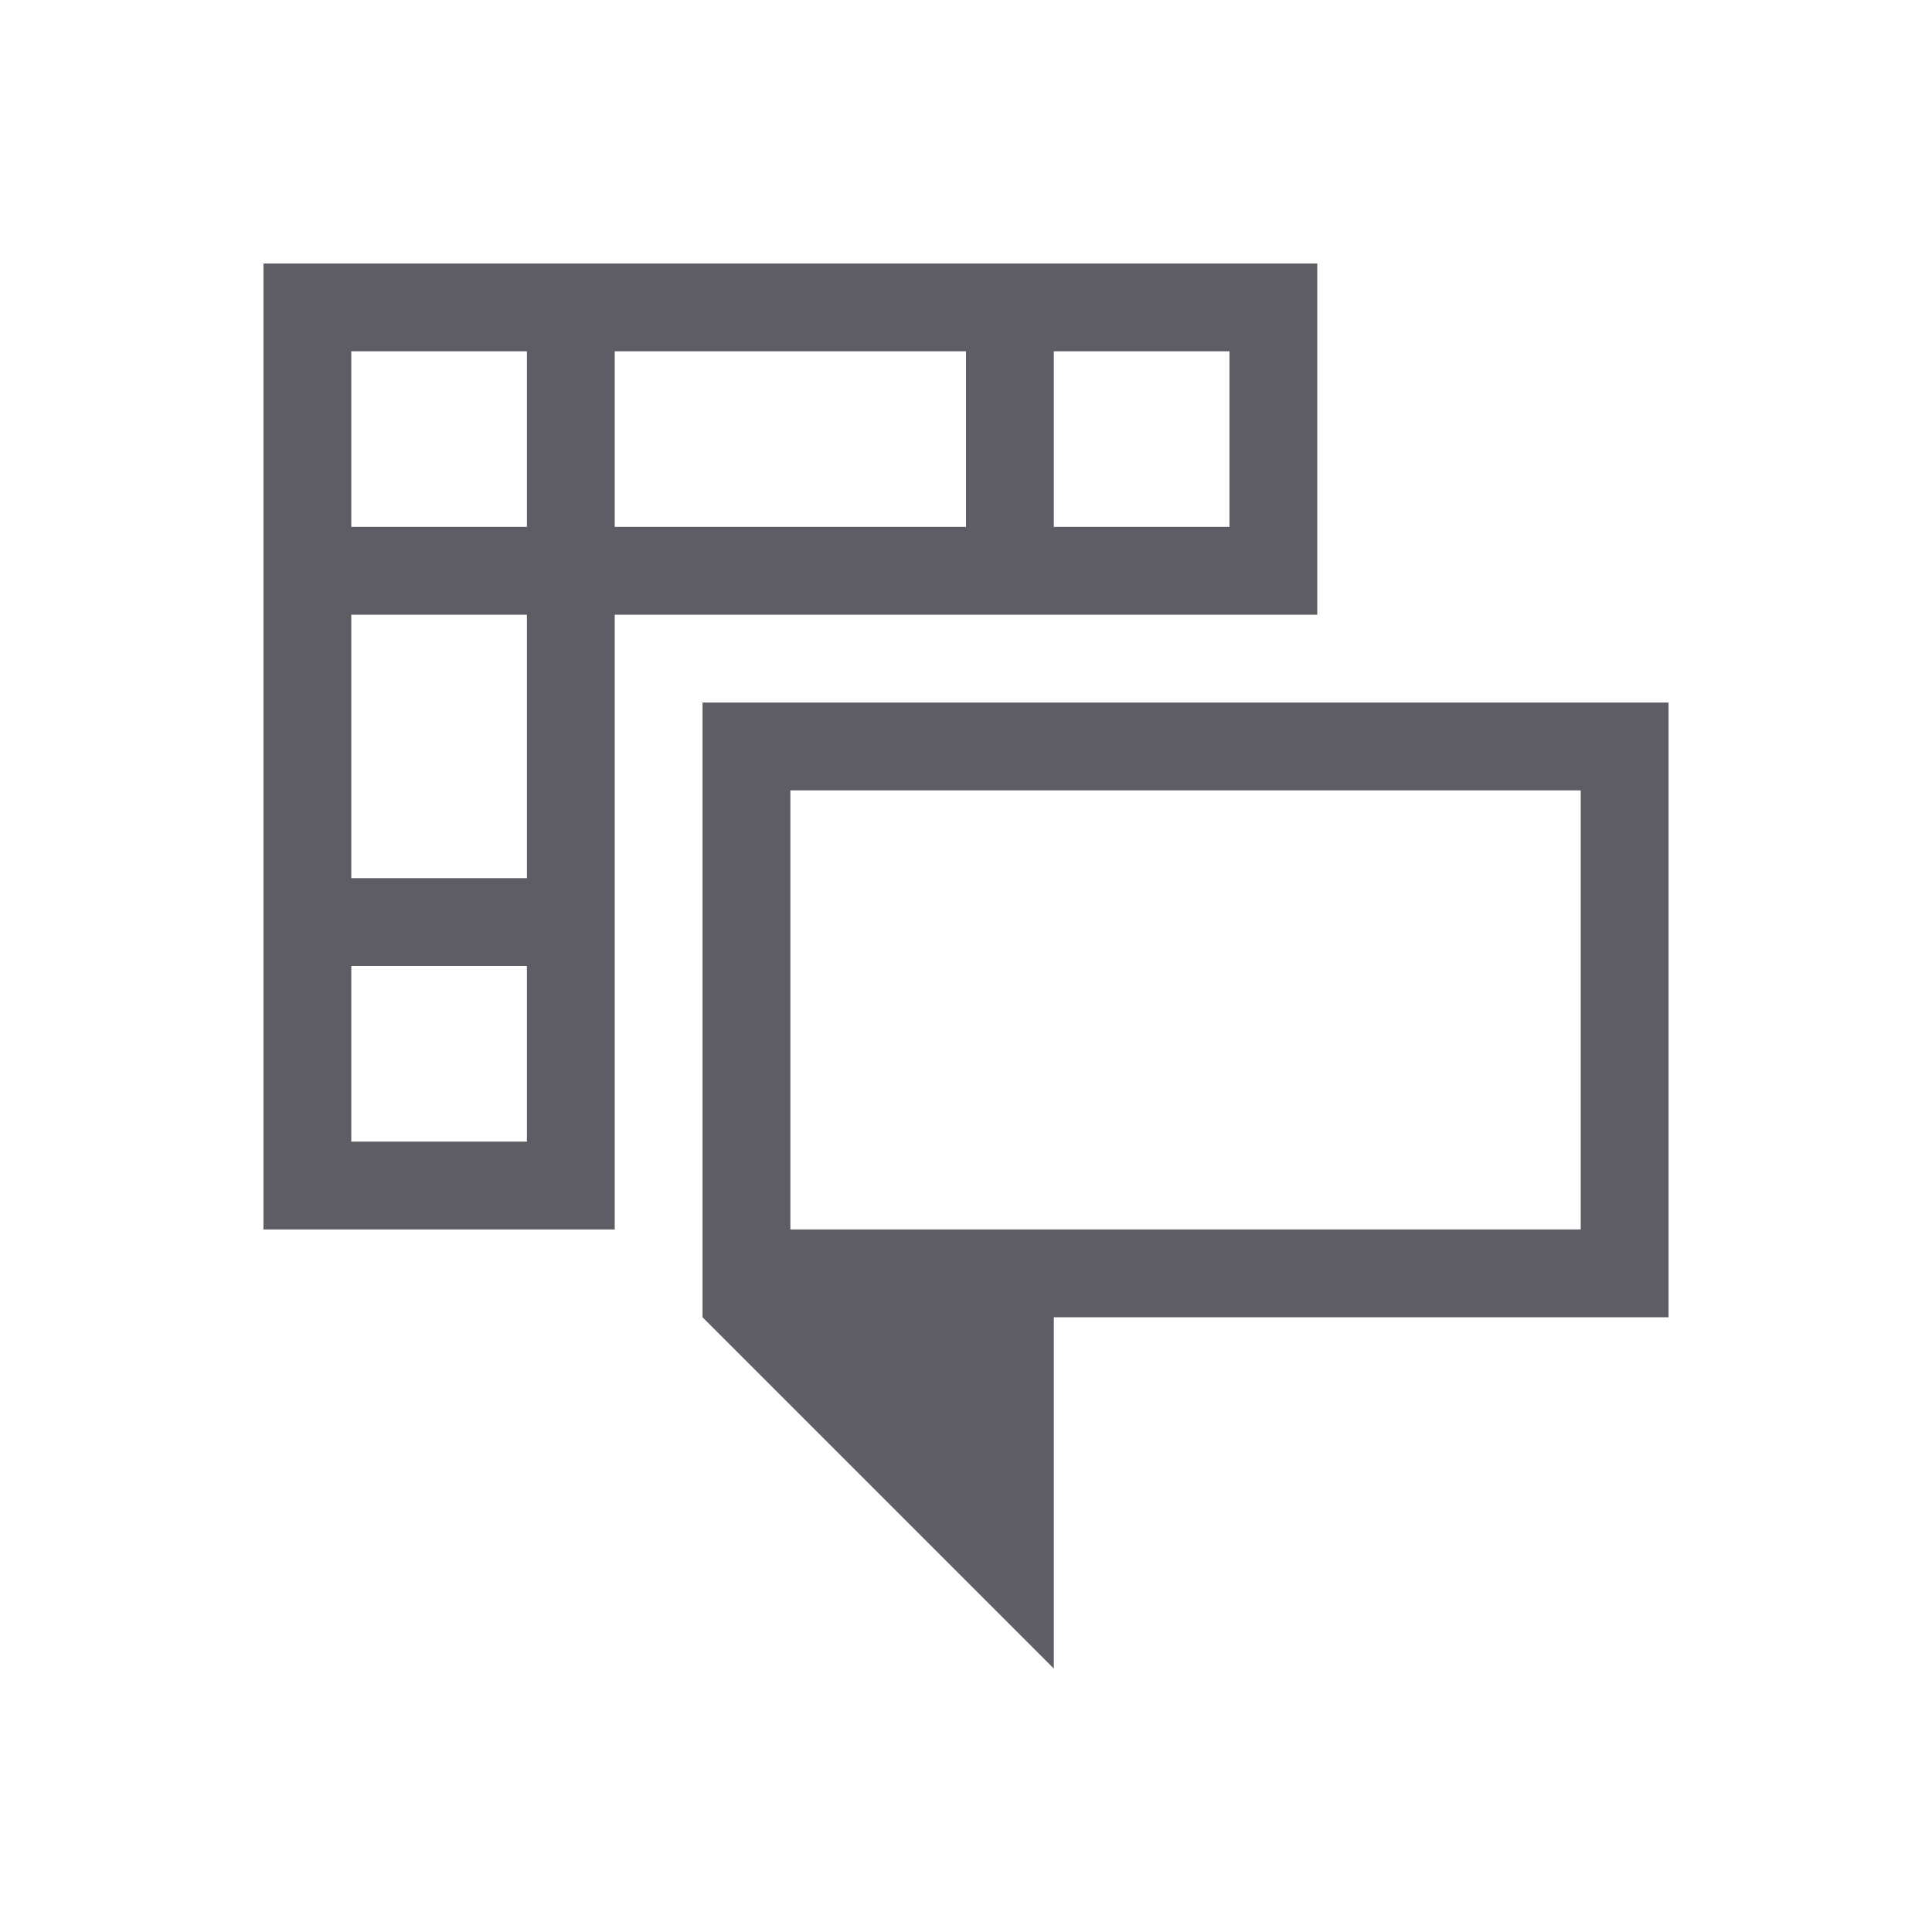 <svg width="22" height="22" xmlns="http://www.w3.org/2000/svg">
 <g fill="#5e5c64">
  <path d="M8 8v7l4 4v-4h7V8H8zm1 1h9v5H9V9z"/>
  <path d="M3 3v11h4V7h8V3H3zm1 1h2v2H4V4zm3 0h4v2H7V4zm5 0h2v2h-2V4zM4 7h2v3H4V7zm0 4h2v2H4v-2z"/>
 </g>
</svg>
